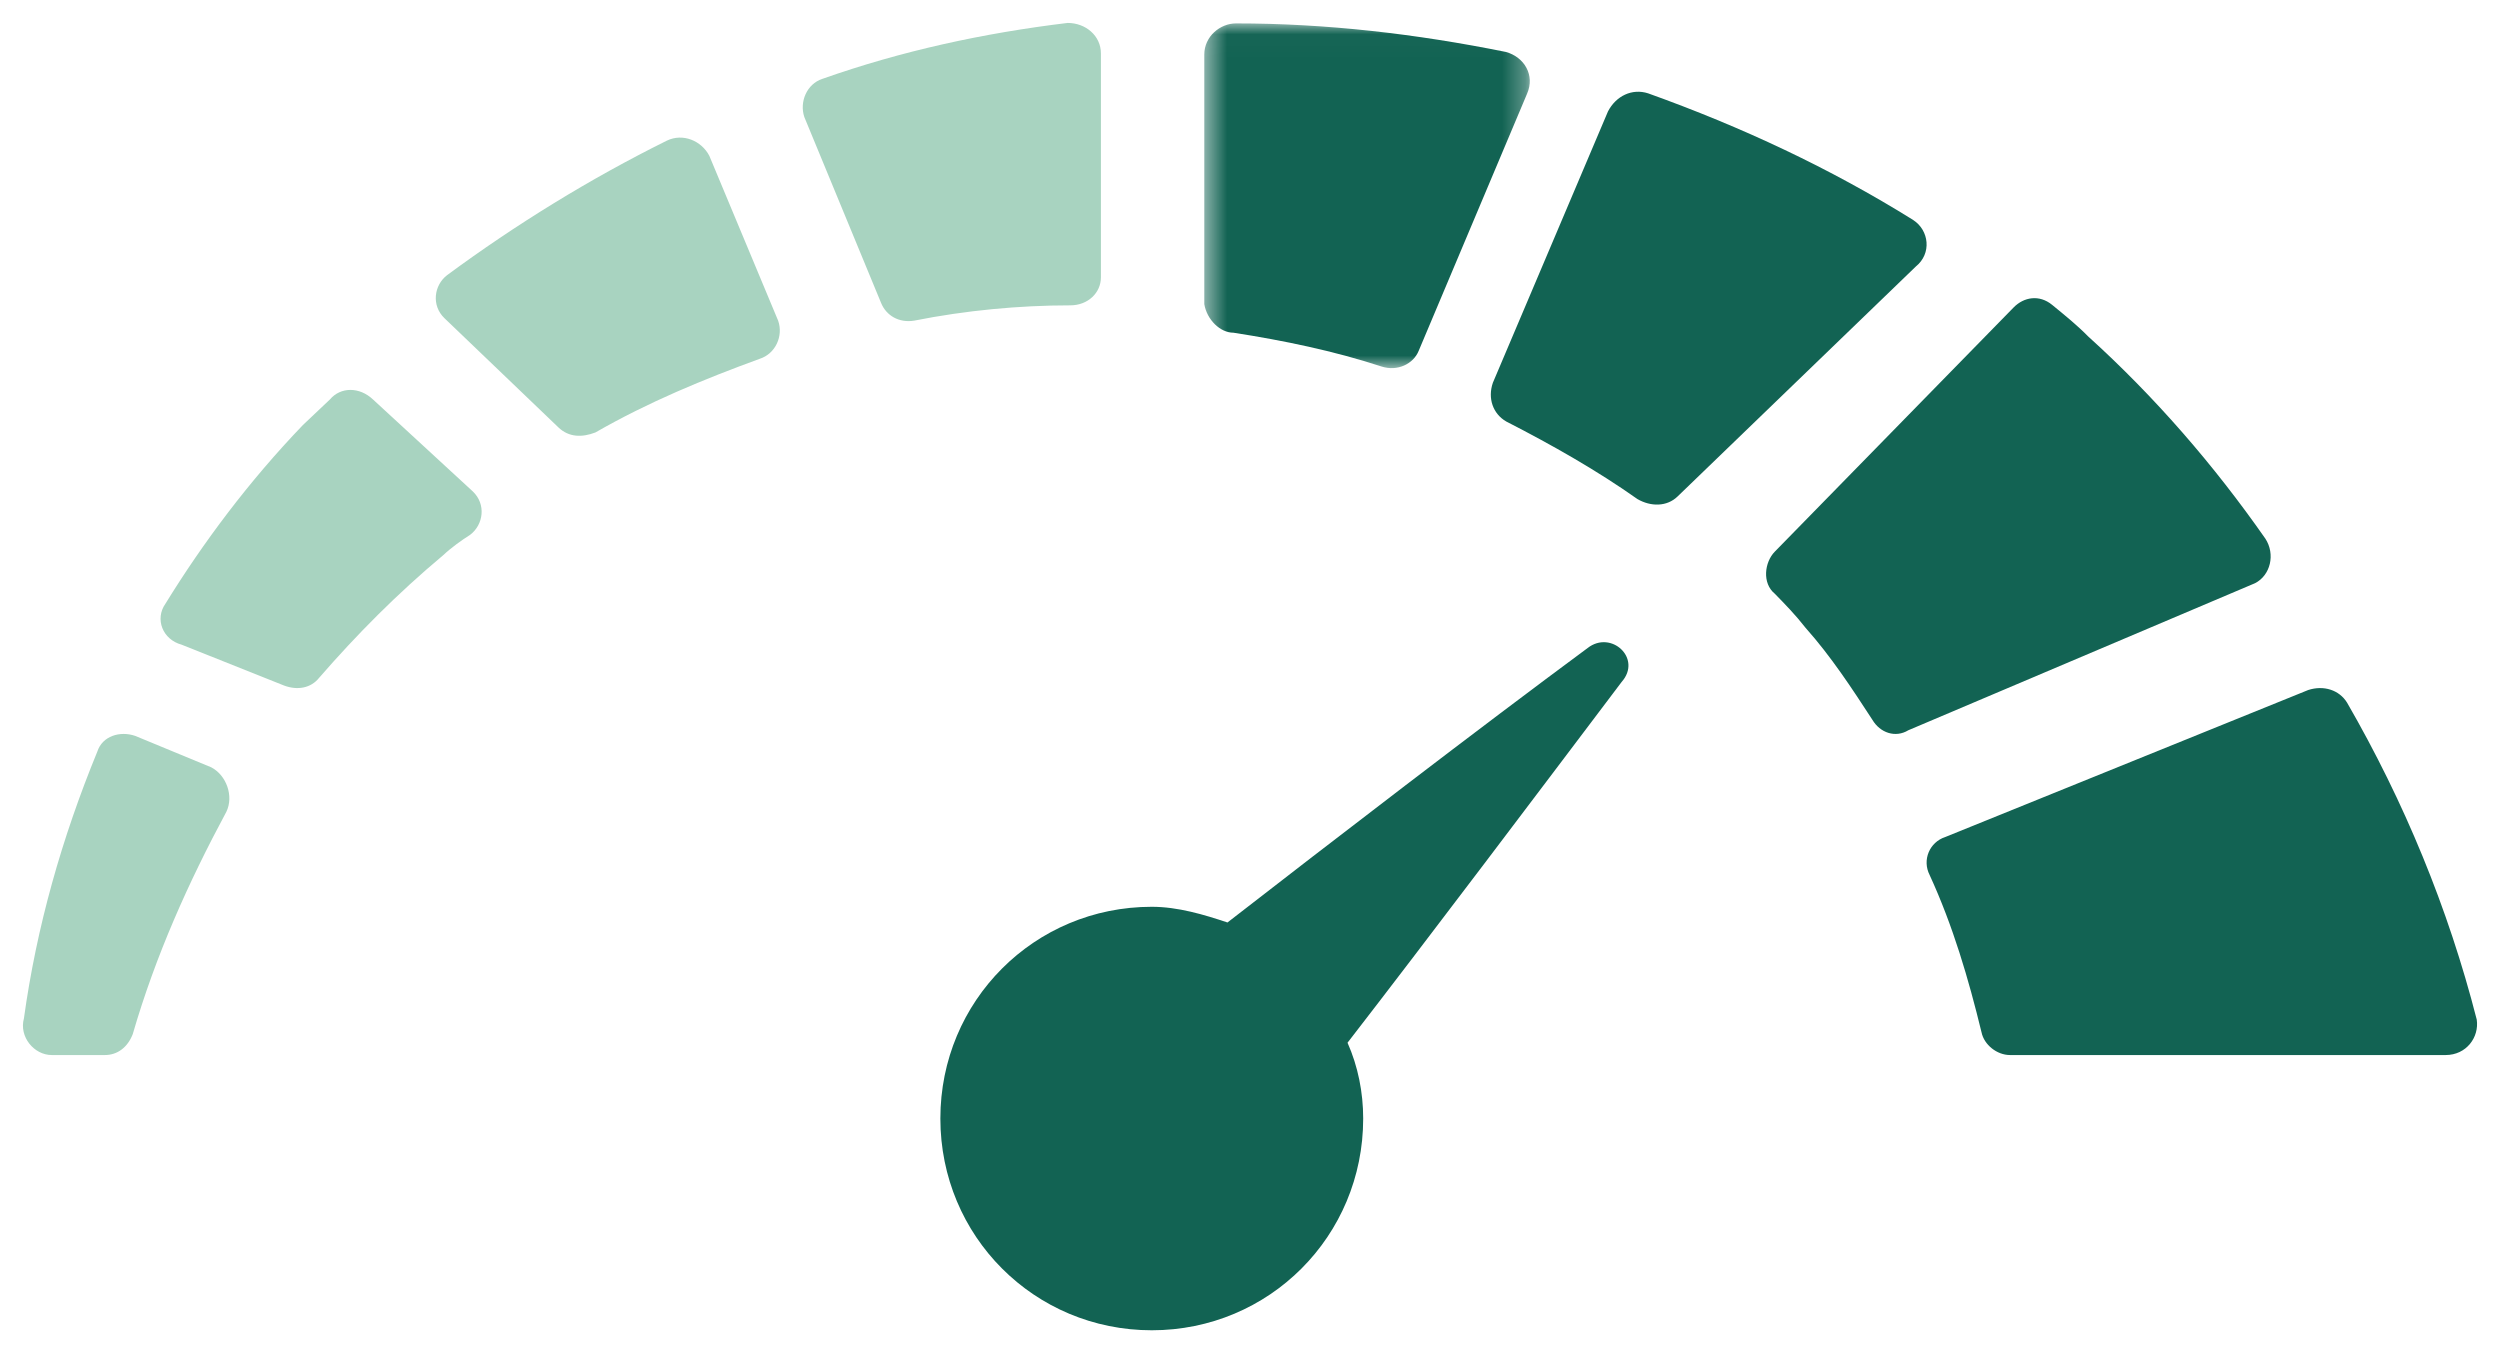 <svg xmlns="http://www.w3.org/2000/svg" xmlns:xlink="http://www.w3.org/1999/xlink" width="109" height="59" viewBox="0 0 109 59">
    <defs>
        <path id="ps6oja2lea" d="M0.507 0.02L14.7 0.02 14.7 15.051 0.507 15.051z"/>
    </defs>
    <g fill="none" fill-rule="evenodd">
        <g>
            <g>
                <g>
                    <g transform="translate(-1062 -2513) translate(-1 2250) translate(1063.5 263.6) translate(51.5 .4)">
                        <mask id="zcu8wqst0b" fill="#fff">
                            <use xlink:href="#ps6oja2lea"/>
                        </mask>
                        <path fill="#126353" d="M1.776 13.506c2.192.34 4.384.794 6.461 1.474.693.226 1.385-.114 1.616-.68l4.73-11.22c.347-.794-.115-1.587-.922-1.814C9.737.473 5.814.02 1.89.02 1.2.02.507.586.507 1.38v10.88c.115.68.692 1.246 1.269 1.246" mask="url(#zcu8wqst0b)"/>
                    </g>
                    <path fill="#126353" d="M82.913 8.99c-3.618-2.253-7.47-4.056-11.554-5.52-.7-.226-1.4.112-1.751.788l-5.019 11.83c-.233.677 0 1.353.584 1.69 1.984 1.015 3.968 2.142 5.719 3.381.583.338 1.284.338 1.75-.113L83.03 11.02c.7-.564.583-1.578-.117-2.029M98.267 22.881c-2.24-3.206-4.815-6.182-7.727-8.816-.447-.458-1.007-.916-1.567-1.373-.56-.458-1.232-.344-1.68.114L76.88 23.453c-.448.458-.56 1.374 0 1.832.448.458.896.916 1.344 1.489 1.12 1.259 2.015 2.633 2.911 4.007.336.572 1.008.801 1.568.458l15.117-6.412c.672-.343.896-1.26.448-1.946M107.486 43.854c-1.244-4.864-3.166-9.507-5.653-13.817-.339-.552-1.017-.773-1.695-.552l-15.827 6.41c-.678.222-1.017.995-.678 1.658 1.017 2.211 1.696 4.531 2.261 6.853.113.553.678.994 1.243.994h18.992c.904 0 1.47-.774 1.357-1.546" transform="translate(-1062 -2513) translate(-1 2250) translate(1063.5 263.6)"/>
                    <path fill="#A8D3C0" d="M15.763 16.818c-.587-.557-1.41-.557-1.88 0l-1.176 1.113c-2.352 2.45-4.35 5.122-5.996 7.794-.47.669-.118 1.56.705 1.782l4.468 1.782c.588.222 1.175.111 1.528-.334 1.646-1.893 3.41-3.675 5.408-5.345.353-.334.823-.668 1.176-.89.588-.446.705-1.337.118-1.894l-4.35-4.008zM47.5 11.493V1.73C47.5.955 46.831.4 46.05.4c-3.678.444-7.245 1.22-10.7 2.44-.67.222-1.004.999-.781 1.664l3.344 8.098c.223.555.78.888 1.45.777 2.229-.444 4.57-.666 6.8-.666.78 0 1.337-.554 1.337-1.22M30.427 6.194c-.347-.664-1.155-.996-1.848-.664-3.349 1.66-6.582 3.652-9.584 5.865-.577.442-.693 1.327-.115 1.88l4.965 4.758c.462.443 1.039.443 1.616.222 2.31-1.328 4.735-2.324 7.16-3.21.692-.22 1.039-.995.808-1.659l-3.002-7.192zM8.708 32.854l-3.31-1.368c-.662-.229-1.434 0-1.655.684-1.545 3.764-2.648 7.641-3.2 11.633-.22.799.441 1.597 1.214 1.597h2.317c.552 0 .993-.342 1.214-.912.993-3.422 2.427-6.615 4.082-9.695.331-.684 0-1.597-.662-1.939" transform="translate(-1062 -2513) translate(-1 2250) translate(1063.5 263.6)"/>
                    <path fill="#126353" d="M68.722 27.653c-4.78 3.533-11.152 8.434-15.704 11.967-1.024-.342-2.162-.684-3.3-.684-5.121 0-9.218 4.103-9.218 9.232s4.097 9.232 9.218 9.232c5.12 0 9.217-4.103 9.217-9.232 0-1.14-.227-2.28-.683-3.305 3.528-4.559 8.421-11.055 11.95-15.728.91-1.026-.456-2.28-1.48-1.482" transform="translate(-1062 -2513) translate(-1 2250) translate(1063.5 263.6)"/>
                </g>
            </g>
        </g>
    </g>
</svg>
